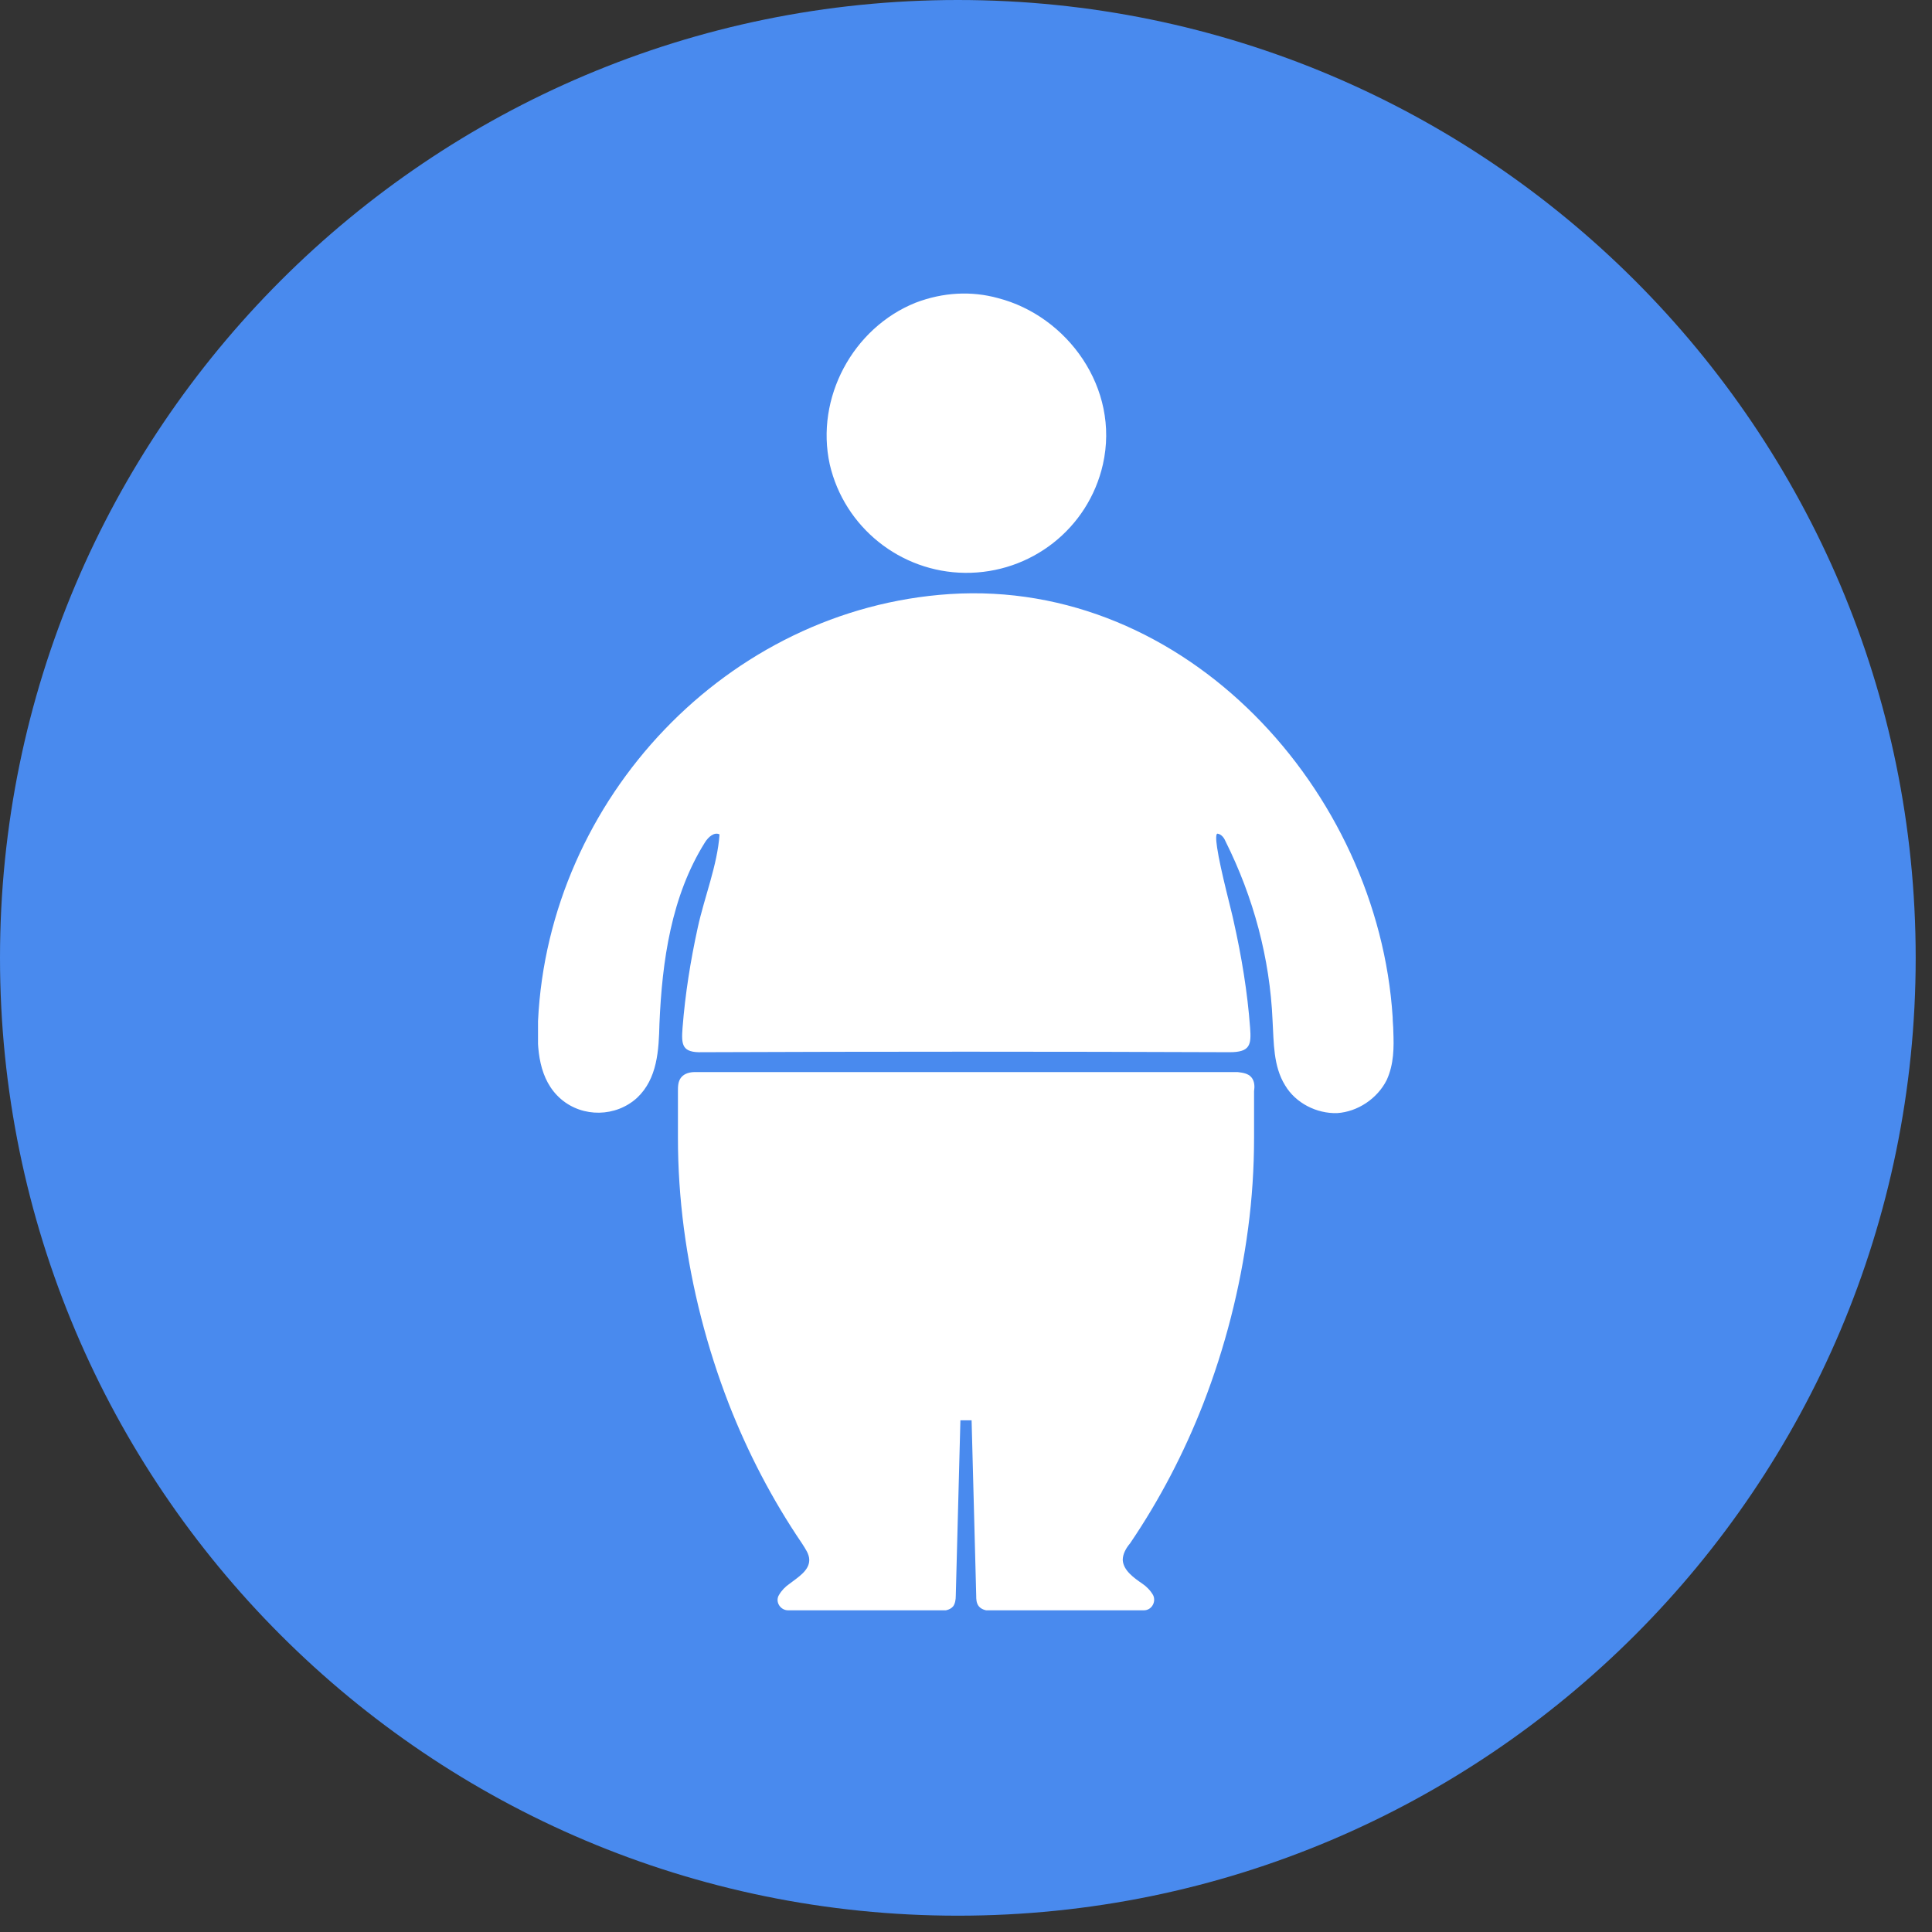 <svg width="79" height="79" viewBox="0 0 79 79" fill="none" xmlns="http://www.w3.org/2000/svg">
<rect x="0" y="0" width="79" height="79" fill="#333333" stroke="none"/>
<path fill-rule="evenodd" clip-rule="evenodd" d="M0 39.167C0 17.547 17.547 0 39.167 0C60.787 0 78.333 17.547 78.333 39.167C78.333 60.787 60.787 78.333 39.167 78.333C17.547 78.333 0 60.787 0 39.167Z" fill="#498AEE"/>
<g clip-path="url(#clip0_1874_18570)">
<path d="M39.46 23.424C42.158 23.451 44.506 21.611 45.099 18.985C45.801 15.871 43.642 12.921 40.809 12.19C39.729 11.892 38.569 11.946 37.436 12.379C34.872 13.408 33.334 16.277 33.928 18.985C34.521 21.556 36.815 23.397 39.46 23.424Z" fill="white"/>
<path d="M56.973 42.158C56.973 41.969 56.946 41.779 56.946 41.59C56.352 32.331 48.5 23.668 38.839 24.291C29.745 24.886 22.432 32.656 22 41.752C21.946 42.889 22.027 44.161 22.945 44.947C23.835 45.705 25.184 45.678 26.048 44.892C26.884 44.107 26.938 42.943 26.965 41.86C27.073 39.289 27.451 36.636 28.827 34.443C28.962 34.226 29.205 34.01 29.421 34.118C29.34 35.363 28.8 36.69 28.53 37.935C28.234 39.289 28.018 40.642 27.91 42.023C27.856 42.727 27.883 43.052 28.719 43.025C35.898 42.997 43.103 42.997 50.281 43.025C51.117 43.025 51.171 42.727 51.117 42.023C51.009 40.561 50.766 39.099 50.443 37.664C50.389 37.366 49.903 35.58 49.768 34.659C49.714 34.307 49.714 34.064 49.795 34.091C49.957 34.118 50.065 34.28 50.119 34.416C51.252 36.69 51.927 39.18 52.035 41.725C52.089 42.645 52.062 43.593 52.547 44.378C52.979 45.109 53.843 45.542 54.679 45.515C55.516 45.461 56.325 44.919 56.703 44.161C57 43.512 57 42.835 56.973 42.158Z" fill="white"/>
<path d="M51.171 44.053C51.036 43.891 50.82 43.864 50.605 43.837C50.524 43.837 50.47 43.837 50.389 43.837C46.773 43.837 43.13 43.837 39.514 43.837C35.898 43.837 32.255 43.837 28.638 43.837C28.584 43.837 28.503 43.837 28.423 43.837C28.207 43.837 27.991 43.891 27.856 44.053C27.721 44.216 27.721 44.432 27.721 44.622C27.721 44.947 27.721 45.298 27.721 45.623C27.721 45.921 27.721 46.219 27.721 46.517C27.721 47.762 27.802 48.98 27.964 50.226C28.288 52.689 28.908 55.099 29.799 57.4C30.581 59.403 31.58 61.325 32.794 63.112C32.929 63.328 33.091 63.545 33.091 63.789C33.091 64.222 32.632 64.493 32.282 64.763C32.12 64.872 31.958 65.034 31.85 65.224C31.688 65.494 31.904 65.846 32.227 65.846L38.38 65.873C38.596 65.873 38.839 65.846 38.974 65.684C39.055 65.575 39.082 65.413 39.082 65.251L39.271 58.077H39.298C39.406 58.077 39.46 58.077 39.487 58.077H39.514C39.541 58.077 39.594 58.077 39.702 58.077C39.702 58.077 39.702 58.077 39.729 58.077L39.918 65.251C39.918 65.386 39.918 65.548 40.026 65.684C40.161 65.846 40.404 65.873 40.62 65.873L46.773 65.846C47.096 65.846 47.285 65.494 47.15 65.224C47.042 65.034 46.88 64.872 46.719 64.763C46.368 64.52 45.936 64.222 45.909 63.789C45.909 63.545 46.044 63.301 46.206 63.112C47.42 61.325 48.419 59.403 49.201 57.4C50.092 55.099 50.712 52.689 51.036 50.226C51.198 49.007 51.279 47.762 51.279 46.517C51.279 46.219 51.279 45.921 51.279 45.623C51.279 45.298 51.279 44.947 51.279 44.622C51.306 44.432 51.306 44.216 51.171 44.053Z" fill="white"/>
</g>
<defs>
<clipPath id="clip0_1874_18570">
<rect width="35" height="53.846" fill="white" transform="translate(22 12)"/>
</clipPath>
</defs>
</svg>
